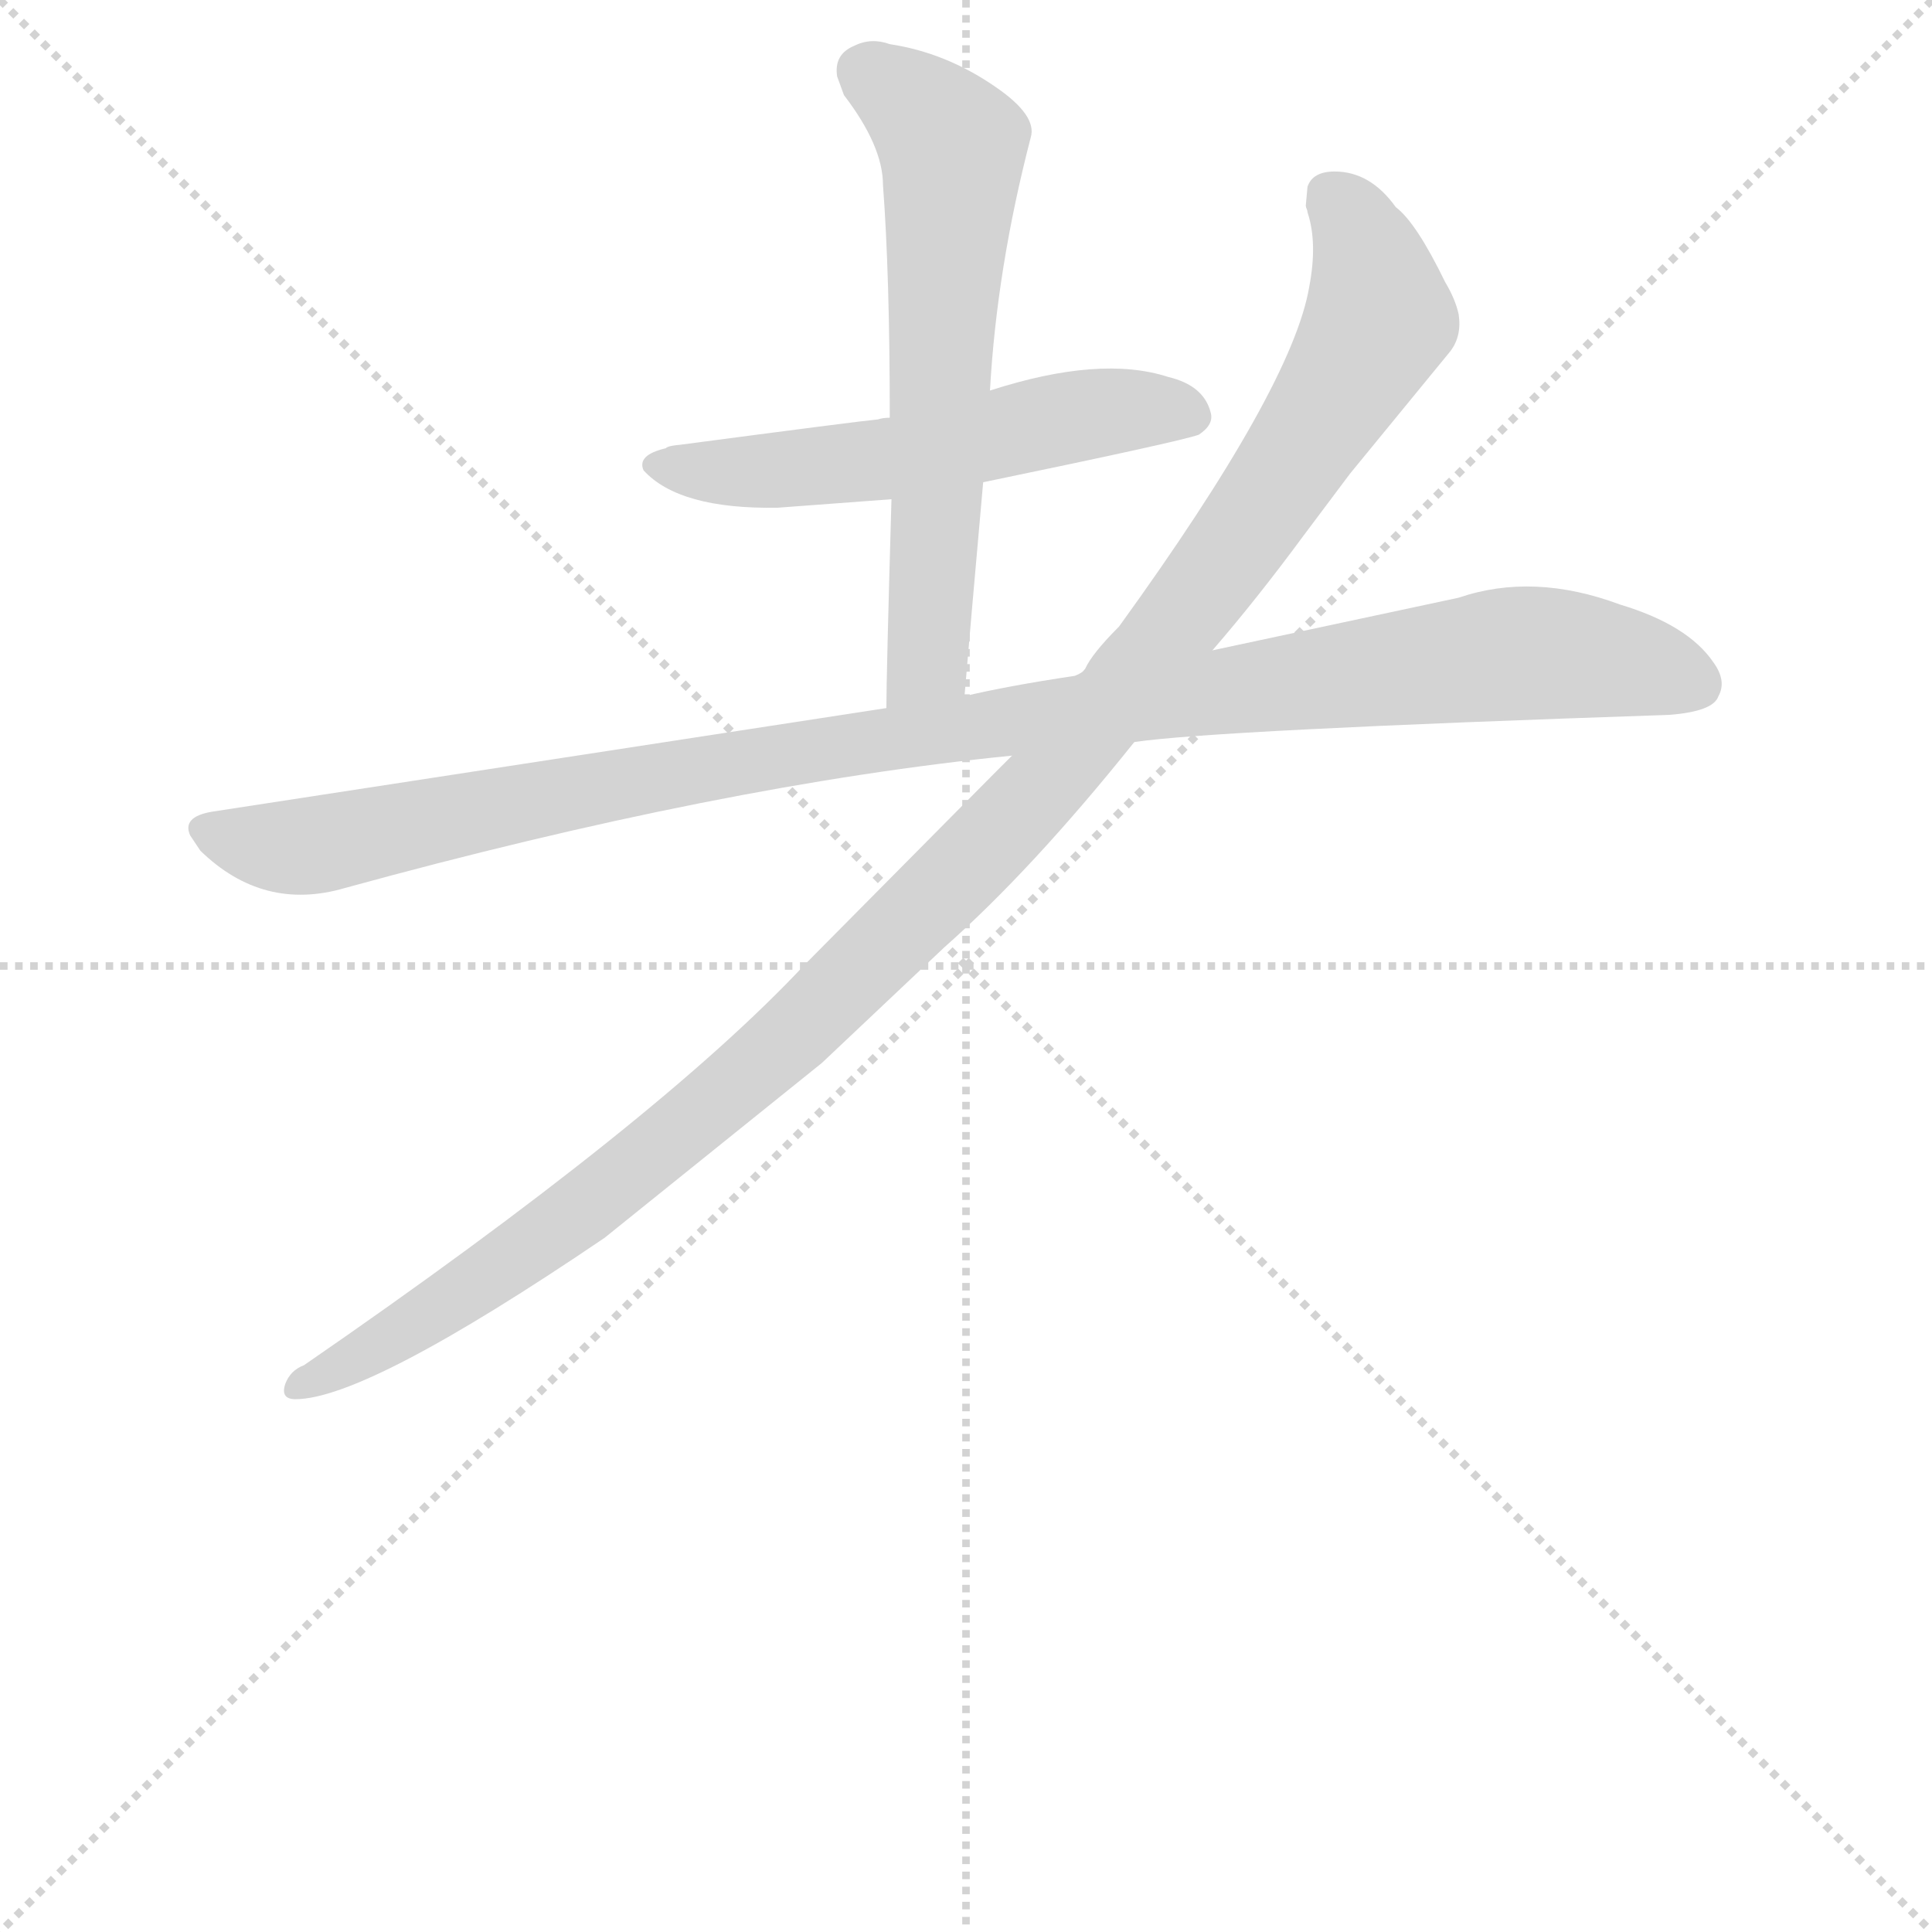 <svg version="1.1" viewBox="0 0 1024 1024" xmlns="http://www.w3.org/2000/svg">
  <g stroke="lightgray" stroke-dasharray="1,1" stroke-width="1" transform="scale(4, 4)">
    <line x1="0" y1="0" x2="256" y2="256"></line>
    <line x1="256" y1="0" x2="0" y2="256"></line>
    <line x1="128" y1="0" x2="128" y2="256"></line>
    <line x1="0" y1="128" x2="256" y2="128"></line>
  </g>
  <g transform="scale(0.9, -0.9) translate(50, -830)">
    <style type="text/css">
      
        @keyframes keyframes0 {
          from {
            stroke: blue;
            stroke-dashoffset: 573;
            stroke-width: 128;
          }
          65% {
            animation-timing-function: step-end;
            stroke: blue;
            stroke-dashoffset: 0;
            stroke-width: 128;
          }
          to {
            stroke: black;
            stroke-width: 1024;
          }
        }
        #make-me-a-hanzi-animation-0 {
          animation: keyframes0 0.716s both;
          animation-delay: 0s;
          animation-timing-function: linear;
        }
      
        @keyframes keyframes1 {
          from {
            stroke: blue;
            stroke-dashoffset: 658;
            stroke-width: 128;
          }
          68% {
            animation-timing-function: step-end;
            stroke: blue;
            stroke-dashoffset: 0;
            stroke-width: 128;
          }
          to {
            stroke: black;
            stroke-width: 1024;
          }
        }
        #make-me-a-hanzi-animation-1 {
          animation: keyframes1 0.785s both;
          animation-delay: 0.716s;
          animation-timing-function: linear;
        }
      
        @keyframes keyframes2 {
          from {
            stroke: blue;
            stroke-dashoffset: 1145;
            stroke-width: 128;
          }
          79% {
            animation-timing-function: step-end;
            stroke: blue;
            stroke-dashoffset: 0;
            stroke-width: 128;
          }
          to {
            stroke: black;
            stroke-width: 1024;
          }
        }
        #make-me-a-hanzi-animation-2 {
          animation: keyframes2 1.182s both;
          animation-delay: 1.502s;
          animation-timing-function: linear;
        }
      
        @keyframes keyframes3 {
          from {
            stroke: blue;
            stroke-dashoffset: 1239;
            stroke-width: 128;
          }
          80% {
            animation-timing-function: step-end;
            stroke: blue;
            stroke-dashoffset: 0;
            stroke-width: 128;
          }
          to {
            stroke: black;
            stroke-width: 1024;
          }
        }
        #make-me-a-hanzi-animation-3 {
          animation: keyframes3 1.258s both;
          animation-delay: 2.684s;
          animation-timing-function: linear;
        }
      
    </style>
    
      <path d="M 529 546 Q 645 570 656 574 Q 665 580 663 587 Q 659 603 638 608 Q 598 621 533 600 L 474 584 Q 470 584 467 583 Q 456 582 350 568 Q 349 568 346 567.5 Q 343 567 342 566 Q 325 562 329 553 Q 350 530 408 531 L 475 536 L 529 546 Z" fill="lightgray"></path>
    
      <path d="M 518 420 Q 521 456 529 546 L 533 600 Q 537 672 557 749 Q 561 762 536 779 Q 507 799 474 804 Q 463 808 453 803 Q 441 798 443 785 L 447 774 Q 470 744 470 721 Q 474 668 474 584 L 475 536 Q 472 432 472 413 C 472 383 515 390 518 420 Z" fill="lightgray"></path>
    
      <path d="M 618 393 Q 665 400 933 409 Q 959 411 962 420 Q 967 429 959 440 Q 944 462 904 474 Q 853 493 809 478 L 664 447 L 589 436 Q 588 434 583 432 Q 543 426 518 420 L 472 413 L 75 352 Q 57 349 62 338 L 68 329 Q 105 293 153 307 Q 375 368 546 385 L 618 393 Z" fill="lightgray"></path>
    
      <path d="M 424 262 Q 338 170 129 26 Q 121 23 118 15 Q 115 6 124 6 Q 166 6 306 101 L 434 204 L 506 272 Q 558 318 618 393 L 664 447 Q 690 477 718 515 L 745 551 L 804 623 Q 811 632 809 645 Q 807 654 801 664 Q 784 699 772 708 Q 757 729 736 729 Q 723 729 720 720 L 719 709 Q 719 708 719.5 707 Q 720 706 720 705 Q 726 687 721 661 Q 711 602 609 461 Q 593 445 589 436 L 546 385 L 535 374 L 424 262 Z" fill="lightgray"></path>
    
    
      <clipPath id="make-me-a-hanzi-clip-0">
        <path d="M 529 546 Q 645 570 656 574 Q 665 580 663 587 Q 659 603 638 608 Q 598 621 533 600 L 474 584 Q 470 584 467 583 Q 456 582 350 568 Q 349 568 346 567.5 Q 343 567 342 566 Q 325 562 329 553 Q 350 530 408 531 L 475 536 L 529 546 Z"></path>
      </clipPath>
      <path clip-path="url(#make-me-a-hanzi-clip-0)" d="M 338 555 L 399 552 L 474 560 L 594 587 L 651 585" fill="none" id="make-me-a-hanzi-animation-0" stroke-dasharray="445 890" stroke-linecap="round"></path>
    
      <clipPath id="make-me-a-hanzi-clip-1">
        <path d="M 518 420 Q 521 456 529 546 L 533 600 Q 537 672 557 749 Q 561 762 536 779 Q 507 799 474 804 Q 463 808 453 803 Q 441 798 443 785 L 447 774 Q 470 744 470 721 Q 474 668 474 584 L 475 536 Q 472 432 472 413 C 472 383 515 390 518 420 Z"></path>
      </clipPath>
      <path clip-path="url(#make-me-a-hanzi-clip-1)" d="M 458 789 L 511 744 L 497 450 L 479 416" fill="none" id="make-me-a-hanzi-animation-1" stroke-dasharray="530 1060" stroke-linecap="round"></path>
    
      <clipPath id="make-me-a-hanzi-clip-2">
        <path d="M 618 393 Q 665 400 933 409 Q 959 411 962 420 Q 967 429 959 440 Q 944 462 904 474 Q 853 493 809 478 L 664 447 L 589 436 Q 588 434 583 432 Q 543 426 518 420 L 472 413 L 75 352 Q 57 349 62 338 L 68 329 Q 105 293 153 307 Q 375 368 546 385 L 618 393 Z"></path>
      </clipPath>
      <path clip-path="url(#make-me-a-hanzi-clip-2)" d="M 72 342 L 129 331 L 437 390 L 837 445 L 901 441 L 948 427" fill="none" id="make-me-a-hanzi-animation-2" stroke-dasharray="1017 2034" stroke-linecap="round"></path>
    
      <clipPath id="make-me-a-hanzi-clip-3">
        <path d="M 424 262 Q 338 170 129 26 Q 121 23 118 15 Q 115 6 124 6 Q 166 6 306 101 L 434 204 L 506 272 Q 558 318 618 393 L 664 447 Q 690 477 718 515 L 745 551 L 804 623 Q 811 632 809 645 Q 807 654 801 664 Q 784 699 772 708 Q 757 729 736 729 Q 723 729 720 720 L 719 709 Q 719 708 719.5 707 Q 720 706 720 705 Q 726 687 721 661 Q 711 602 609 461 Q 593 445 589 436 L 546 385 L 535 374 L 424 262 Z"></path>
      </clipPath>
      <path clip-path="url(#make-me-a-hanzi-clip-3)" d="M 734 715 L 756 678 L 762 648 L 757 631 L 673 502 L 583 389 L 474 275 L 345 159 L 265 96 L 127 14" fill="none" id="make-me-a-hanzi-animation-3" stroke-dasharray="1111 2222" stroke-linecap="round"></path>
    
  </g>
</svg>